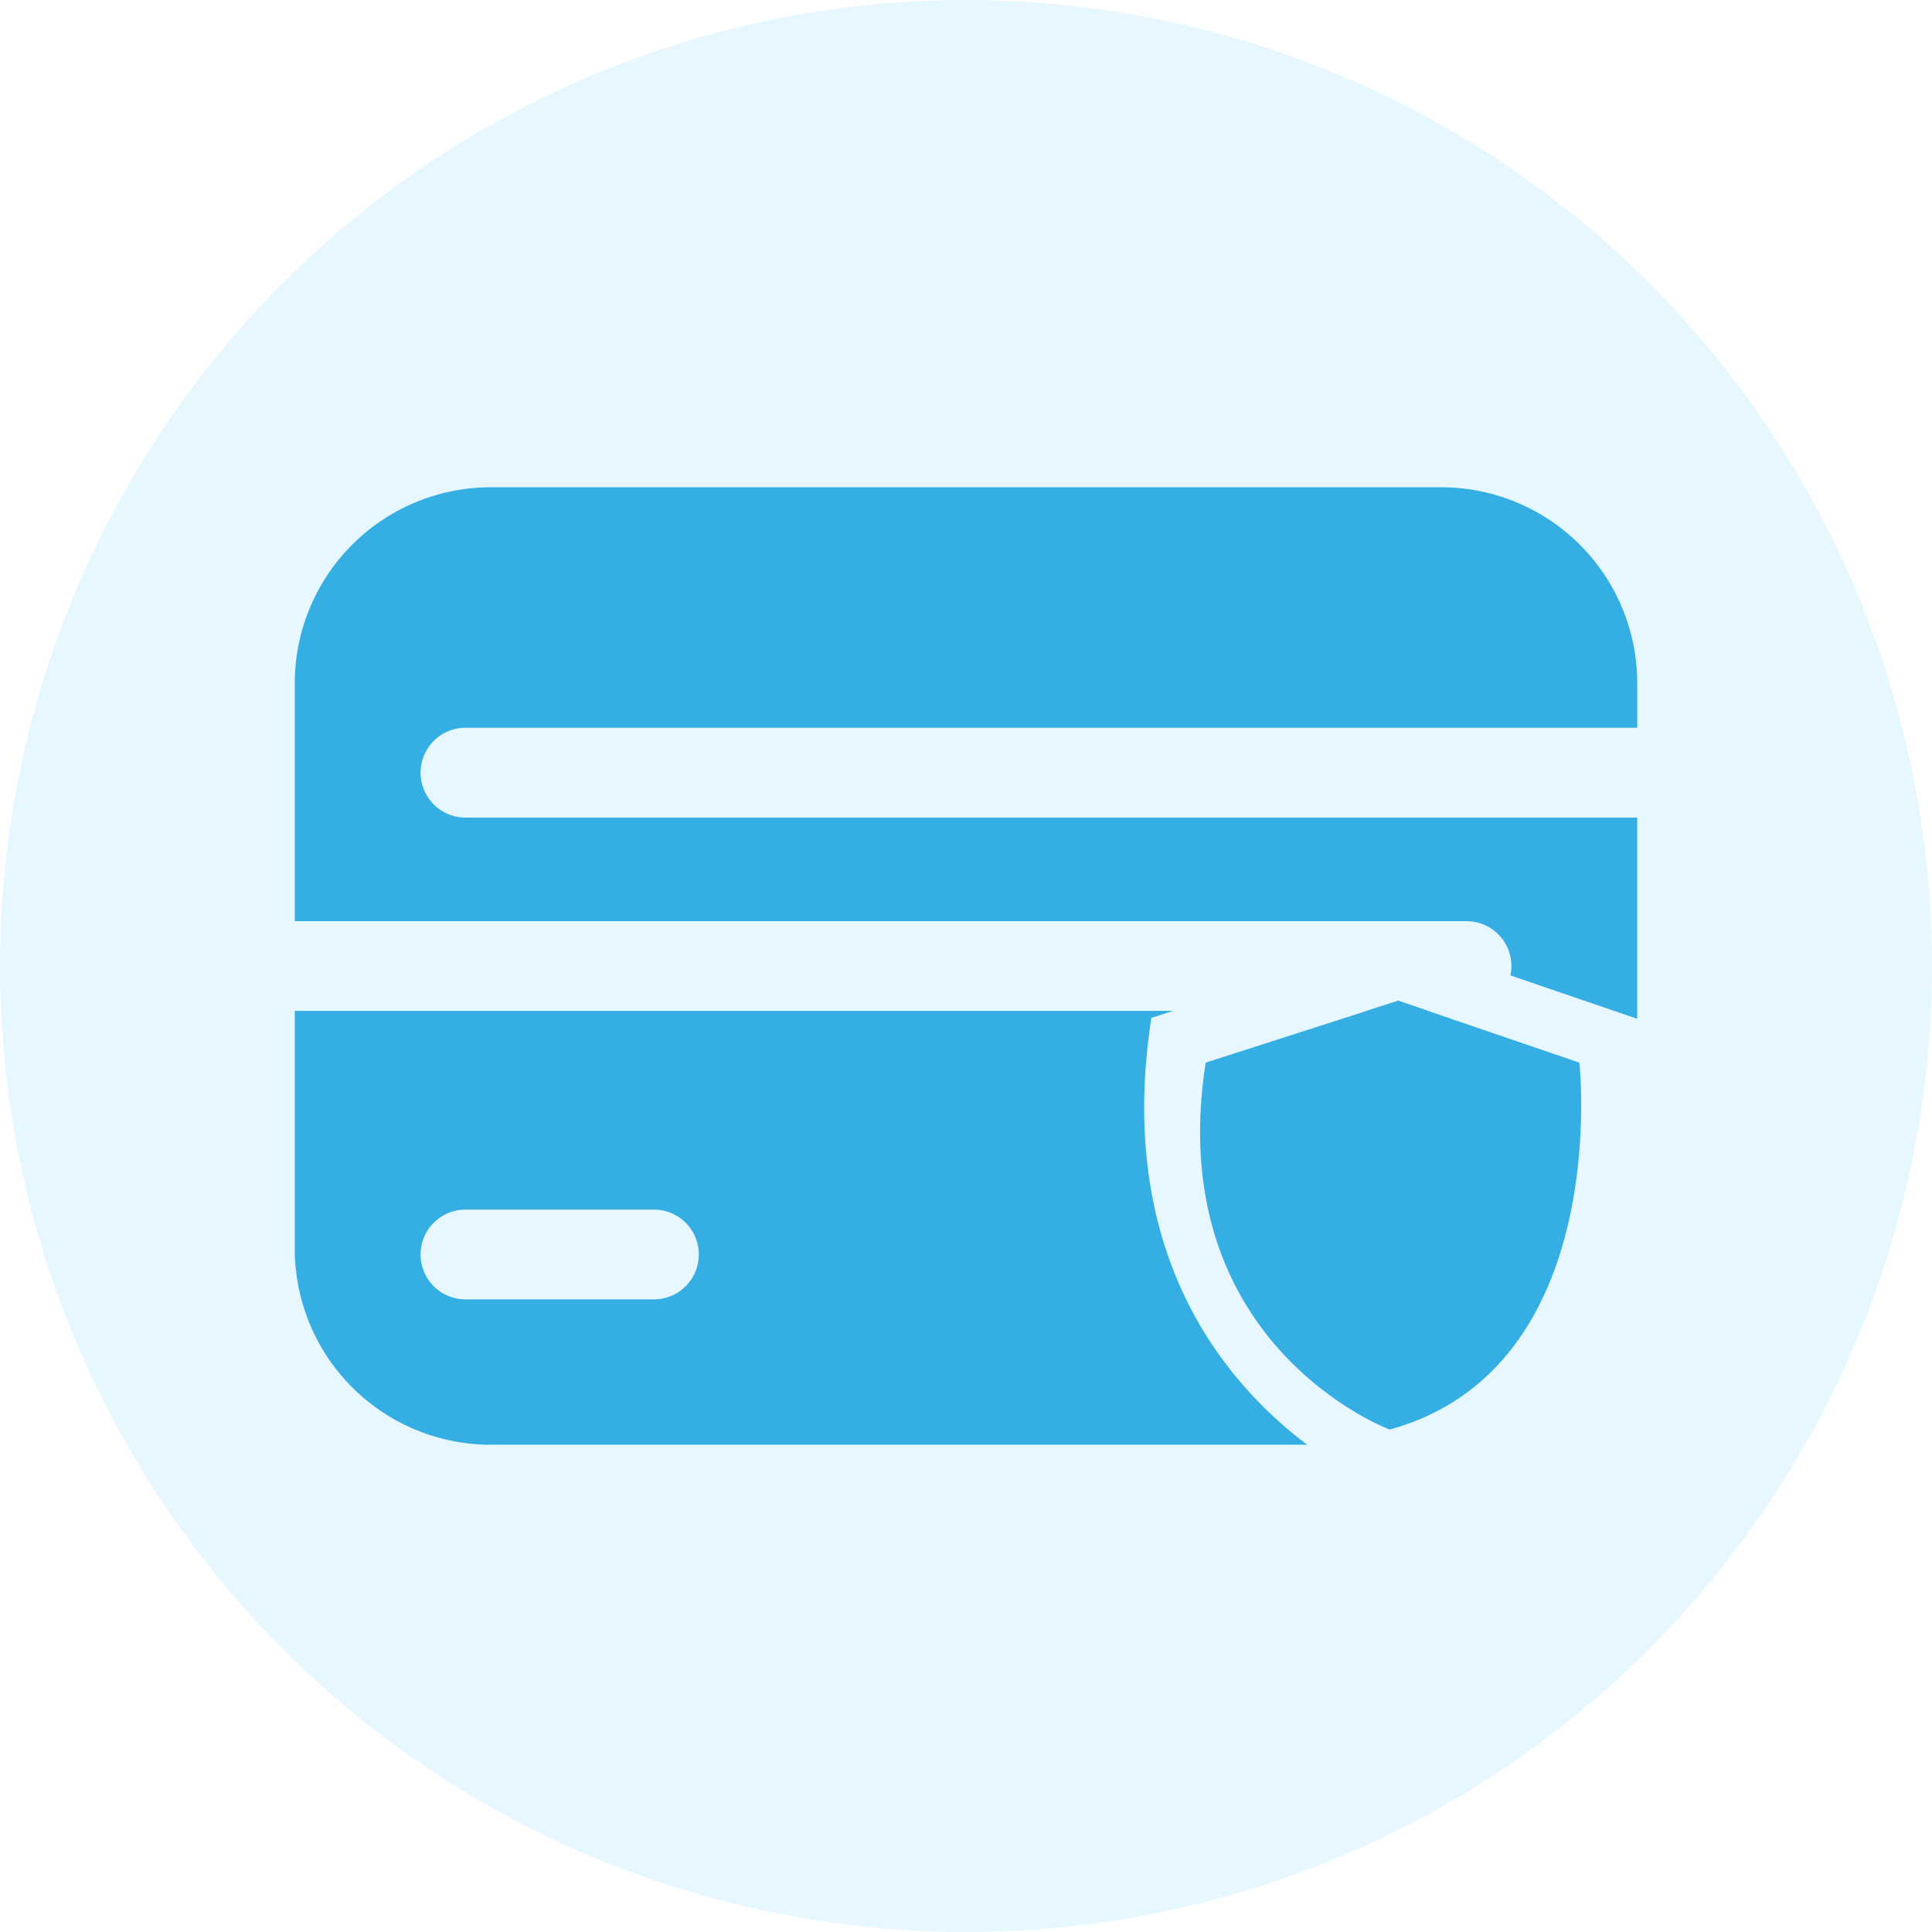 <svg xmlns="http://www.w3.org/2000/svg" xmlns:xlink="http://www.w3.org/1999/xlink" width="68" height="68" viewBox="0 0 68 68">
  <defs>
    <clipPath id="clip-path">
      <rect id="Rectangle_54" data-name="Rectangle 54" width="54" height="54" fill="#35aee3"/>
    </clipPath>
  </defs>
  <g id="Payment" transform="translate(-1273 -918)">
    <circle id="Ellipse_75" data-name="Ellipse 75" cx="34" cy="34" r="34" transform="translate(1273 918)" fill="#08abff" opacity="0.1"/>
    <g id="Payment-2" data-name="Payment" transform="translate(405.035 585.067)">
      <g id="Group_1808" data-name="Group 1808" transform="translate(874.965 339.933)" clip-path="url(#clip-path)">
        <g id="Group_1807" data-name="Group 1807" transform="translate(3.375 10.15)">
          <path id="Path_2591" data-name="Path 2591" d="M908.114,365.583l.766-.246H877.965v8.37a6.9,6.9,0,0,0,6.9,6.9H913.6C910.7,378.427,906.833,373.877,908.114,365.583Zm-17.508,9.908h-6.633a1.58,1.58,0,0,1,0-3.16h6.633a1.58,1.58,0,1,1,0,3.16Z" transform="translate(-877.965 -346.907)" fill="#35aee3"/>
          <path id="Path_2592" data-name="Path 2592" d="M882.393,359a1.58,1.58,0,0,0,1.58,1.581h41.242v7.082l-4.463-1.527a1.579,1.579,0,0,0-1.546-1.909H877.965v-8.371a6.9,6.9,0,0,1,6.9-6.9h33.451a6.9,6.9,0,0,1,6.9,6.9v1.565H883.973A1.579,1.579,0,0,0,882.393,359Z" transform="translate(-877.965 -348.955)" fill="#35aee3"/>
          <g id="Group_1806" data-name="Group 1806" transform="translate(37.73 18.073)">
            <g id="Group_1805" data-name="Group 1805">
              <path id="Path_2593" data-name="Path 2593" d="M913.657,365.377H911.5l1.11-.357Z" transform="translate(-911.502 -365.02)" fill="#35aee3"/>
            </g>
          </g>
          <path id="Path_2594" data-name="Path 2594" d="M912.961,380.114s-8.01-2.987-6.477-12.915l5.669-1.823,1.11-.357,1.044.357,5.332,1.823S920.831,377.943,912.961,380.114Z" transform="translate(-874.425 -346.947)" fill="#35aee3"/>
        </g>
      </g>
    </g>
  </g>
</svg>
